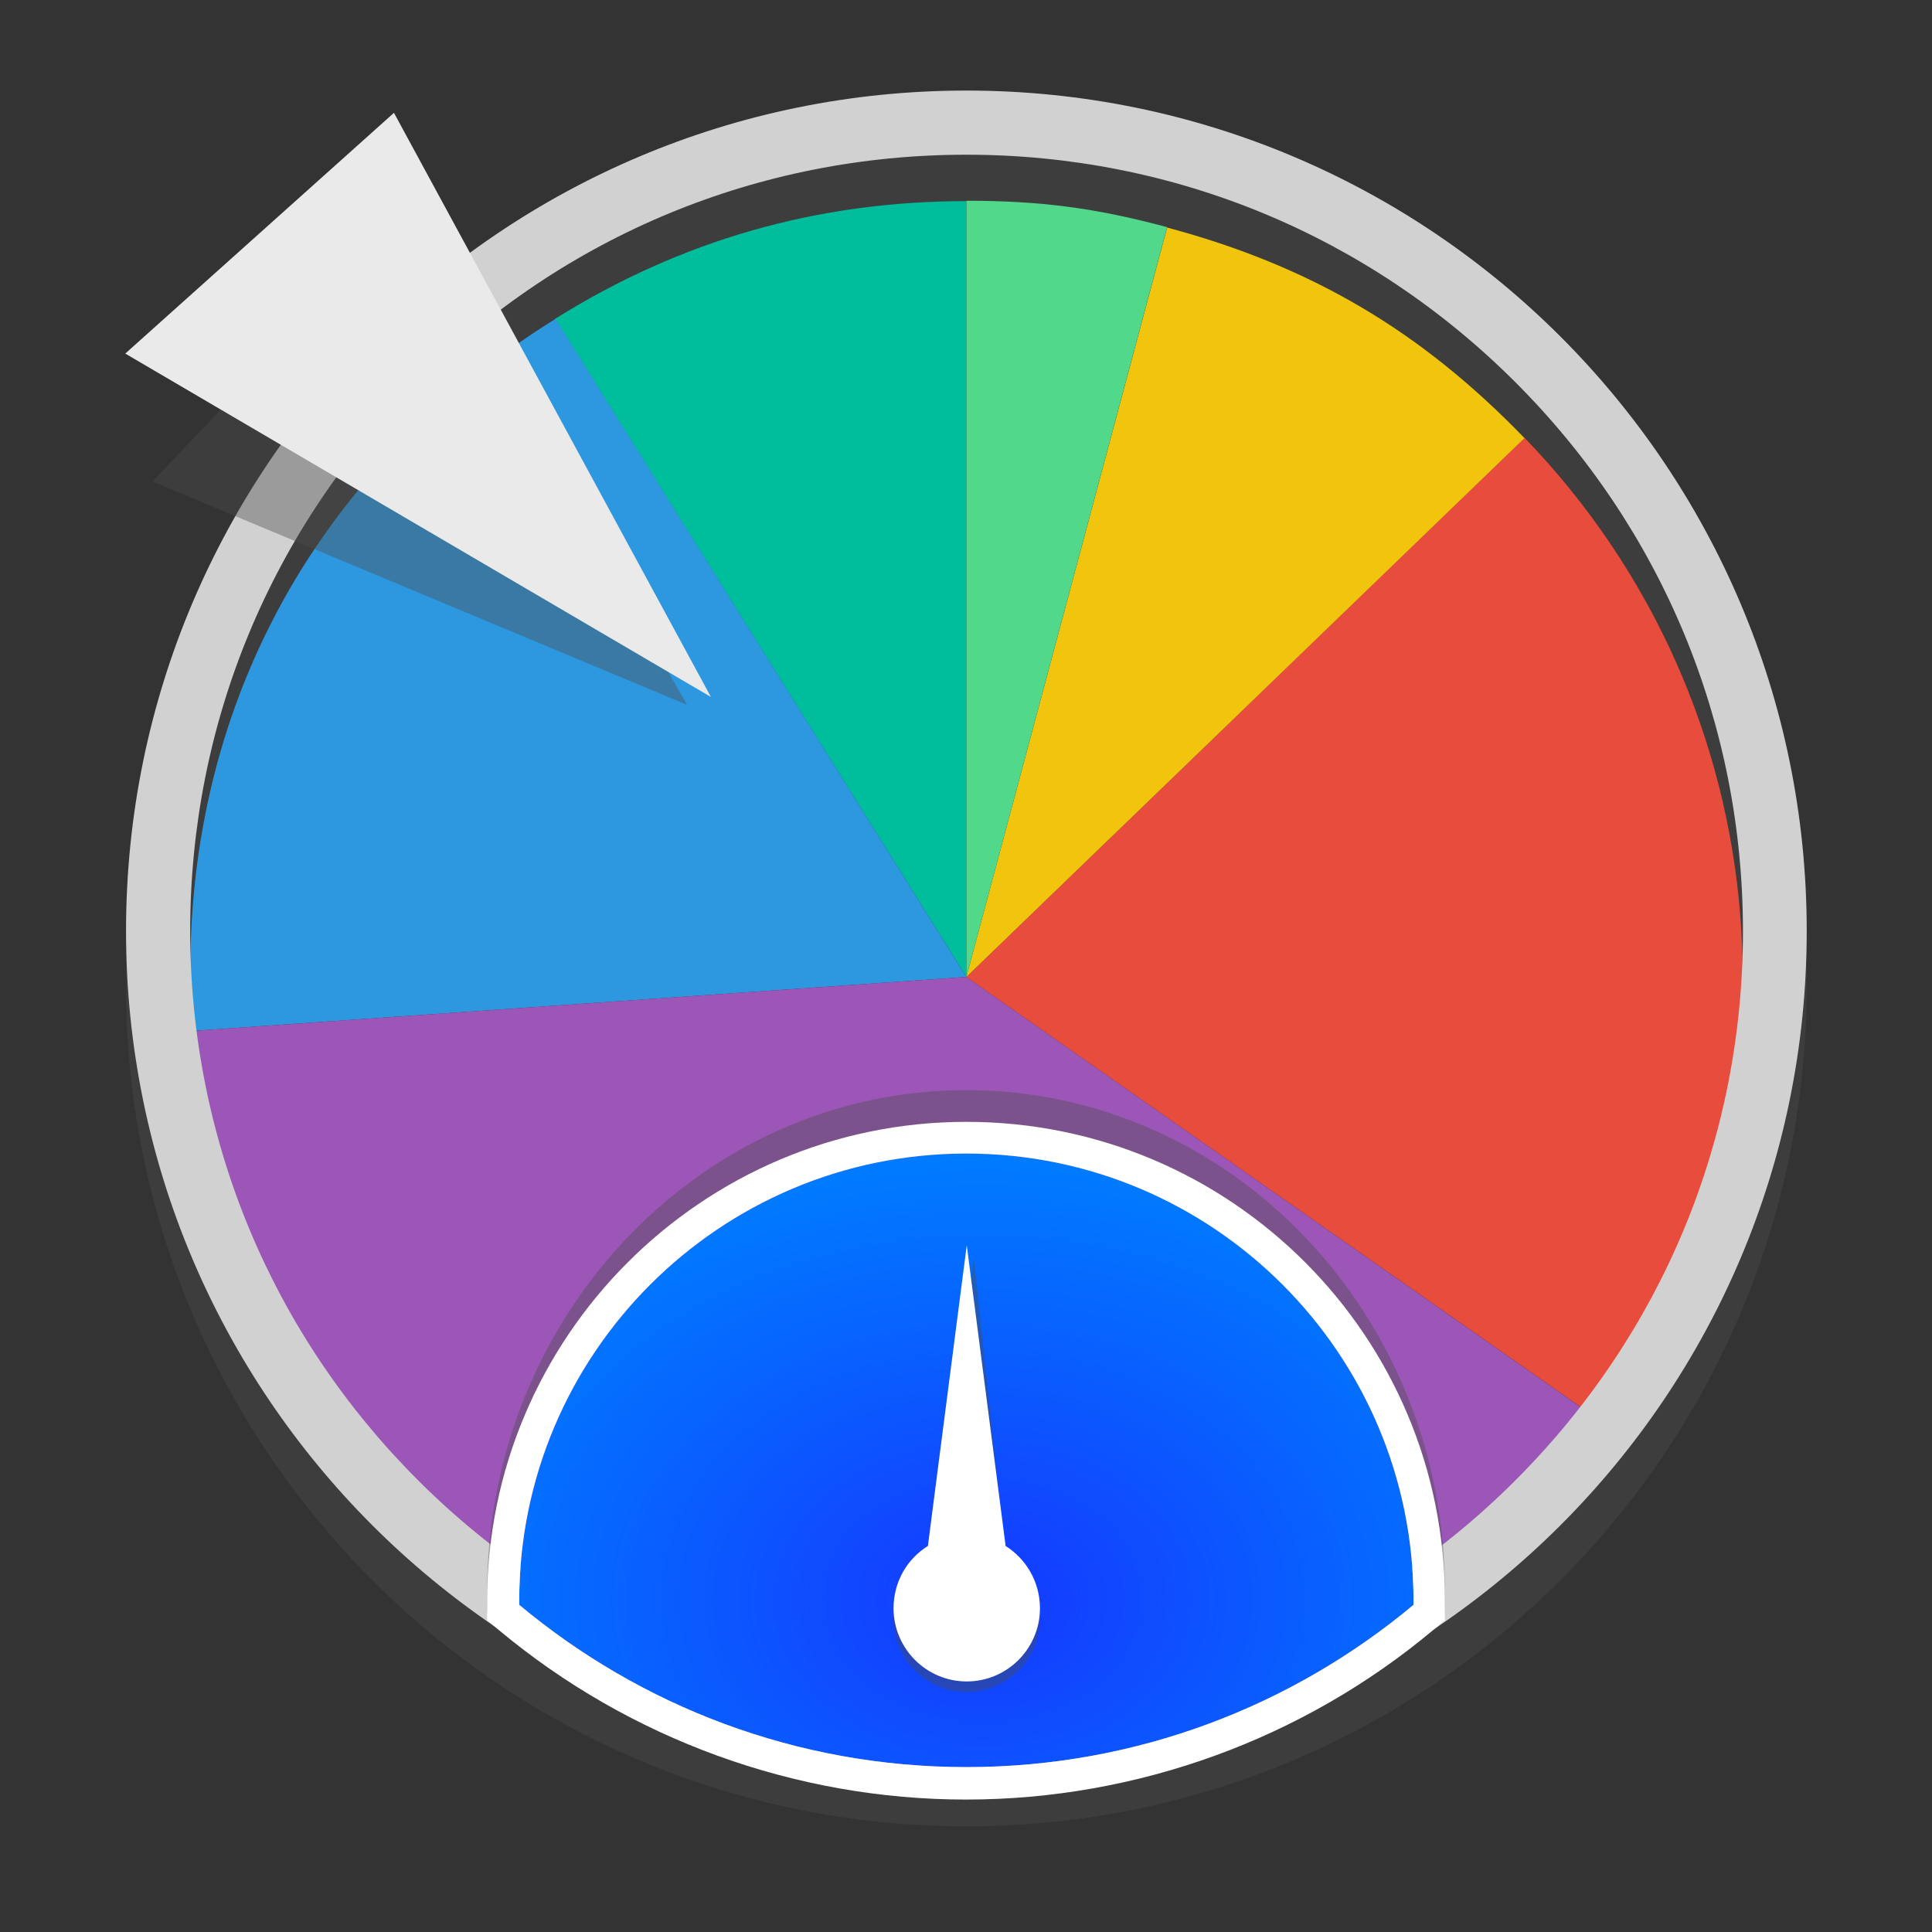 <?xml version="1.0" encoding="utf-8"?>
<!-- Generator: Adobe Illustrator 18.0.0, SVG Export Plug-In . SVG Version: 6.00 Build 0)  -->
<!DOCTYPE svg PUBLIC "-//W3C//DTD SVG 1.1//EN" "http://www.w3.org/Graphics/SVG/1.1/DTD/svg11.dtd">
<svg version="1.1" id="Layer_1" xmlns="http://www.w3.org/2000/svg" xmlns:xlink="http://www.w3.org/1999/xlink" x="0px" y="0px"
	 viewBox="0 0 512 512" style="enable-background:new 0 0 512 512;" xml:space="preserve">
<rect x="0" y="0" width="512" height="512" fill="#333333" stroke="none"/>
<g id="Layer_2_1_">
	<path style="opacity:0.4;fill:#4C4C4C;enable-background:new    ;" d="M256.1,55.6c55,0,106.6,21.4,145.5,60.3
		s60.3,90.5,60.3,145.5s-21.4,106.6-60.3,145.5S311.1,467,256.1,467s-106.6-21.4-145.5-60.3s-60.3-90.5-60.3-145.5
		s21.4-106.6,60.3-145.5S201.2,55.6,256.1,55.6 M256.1,38.6c-123,0-222.7,99.7-222.7,222.7S133.2,484,256.1,484
		s222.7-99.7,222.7-222.7S379.1,38.6,256.1,38.6L256.1,38.6z"/>
	<g>
		<g>
			<g>
				<g>
					<path style="fill:#00BD9B;" d="M256.1,258.9l-109-174.4c33.4-20.9,69.6-31.2,109-31.2V258.9z"/>
				</g>
			</g>
			<g>
				<g>
					<path style="fill:#2D98E0;" d="M256.1,258.9L51,273.2c-5.5-78.7,29.2-146.9,96.2-188.7L256.1,258.9z"/>
				</g>
			</g>
			<g>
				<g>
					<path style="fill:#9C56B8;" d="M256.1,258.9l168.5,118c-65.1,93-193.4,115.6-286.4,50.5C85.6,390.5,55.4,337.2,51,273.2
						L256.1,258.9z"/>
				</g>
			</g>
			<g>
				<g>
					<path style="fill:#E84C3D;" d="M256.1,258.9L404,116c68.6,71,77.1,180,20.5,260.8L256.1,258.9z"/>
				</g>
			</g>
			<g>
				<g>
					<path style="fill:#F1C50E;" d="M256.1,258.9l53.2-198.6c38.1,10.2,67.3,27.4,94.7,55.8L256.1,258.9z"/>
				</g>
			</g>
			<g>
				<g>
					<path style="fill:#51D88B;" d="M256.1,258.9V53.2c19.6,0,34.2,1.9,53.2,7L256.1,258.9z"/>
				</g>
			</g>
		</g>
	</g>
	<path style="fill:#D1D1D1;" d="M256.1,41c55,0,106.6,21.4,145.5,60.3s60.3,90.5,60.3,145.5s-21.4,106.6-60.3,145.5
		s-90.5,60.3-145.5,60.3S149.5,431,110.7,392.2s-60.3-90.5-60.3-145.5s21.4-106.6,60.3-145.5S201.2,41,256.1,41 M256.1,24
		c-123,0-222.7,99.7-222.7,222.7s99.7,222.7,222.7,222.7s222.7-99.7,222.7-222.7S379.1,24,256.1,24L256.1,24z"/>
	<g>
		<path style="opacity:0.4;fill:#4C4C4C;enable-background:new    ;" d="M256.1,297.8c65.4,0,118.5,55.5,118.5,124
			c0,0.4,0,0.8,0,1.2c-32.1,28.1-73.4,45-118.5,45s-86.4-16.9-118.5-45c0-0.4,0-0.8,0-1.2C137.6,353.3,190.7,297.8,256.1,297.8
			 M256.1,288.9c-70,0-127,59.6-127,132.9c0,0.3,0,0.6,0,0.9l0,0.4l0,4.1l3,2.6c34.7,30.4,78.7,47.1,123.9,47.1
			c45.3,0,89.3-16.7,123.9-47.1l3-2.6l0-4.1l0-0.4c0-0.3,0-0.6,0-0.9C383.1,348.5,326.2,288.9,256.1,288.9L256.1,288.9z"/>
		
			<radialGradient id="SVGID_1_" cx="260.383" cy="-3.496" r="152.04" gradientTransform="matrix(1 0 0 -0.764 0 421.183)" gradientUnits="userSpaceOnUse">
			<stop  offset="0" style="stop-color:#1538FF"/>
			<stop  offset="1" style="stop-color:#007BFF"/>
		</radialGradient>
		<path style="fill:url(#SVGID_1_);" d="M256.1,305.7c-65.4,0-118.5,53.1-118.5,118.5c0,0.4,0,0.8,0,1.1c32.1,26.8,73.4,43,118.5,43
			s86.4-16.2,118.5-43c0-0.4,0-0.8,0-1.1C374.6,358.8,321.6,305.7,256.1,305.7z"/>
		<path style="fill:#FFFFFF;" d="M256.1,305.7c65.4,0,118.5,53.1,118.5,118.5c0,0.4,0,0.8,0,1.1c-32.1,26.8-73.4,43-118.5,43
			s-86.4-16.2-118.5-43c0-0.4,0-0.8,0-1.1C137.6,358.8,190.7,305.7,256.1,305.7 M256.1,297.3c-70,0-127,57-127,127
			c0,0.3,0,0.6,0,0.8l0,0.4l0,3.9l3,2.5c34.7,29,78.7,45,123.9,45c45.3,0,89.3-16,123.9-45l3-2.5l0-3.9l0-0.4c0-0.3,0-0.6,0-0.8
			C383.1,354.2,326.2,297.3,256.1,297.3L256.1,297.3z"/>
		<path style="opacity:0.4;fill:#4C4C4C;enable-background:new    ;" d="M266.5,412.5l-8.4-79l-12.2,79c-5.5,3.4-9.1,9.5-9.1,16.5
			c0,10.7,8.7,19.4,19.4,19.4c10.7,0,19.4-8.7,19.4-19.4C275.6,422,271.9,415.9,266.5,412.5z"/>
		<path style="fill:#FFFFFF;" d="M266.5,409.7l-10.3-79.7l-10.3,79.7c-5.5,3.4-9.1,9.5-9.1,16.5c0,10.7,8.7,19.4,19.4,19.4
			s19.4-8.7,19.4-19.4C275.6,419.2,271.9,413.1,266.5,409.7z"/>
	</g>
	<polygon style="opacity:0.4;fill:#4C4C4C;enable-background:new    ;" points="107.7,56.6 182.1,186.8 40.4,127.6 	"/>
	<polygon style="fill:#EAEAEA;" points="104.4,29.9 188.4,184.7 33.2,93.7 	"/>
</g>
</svg>
